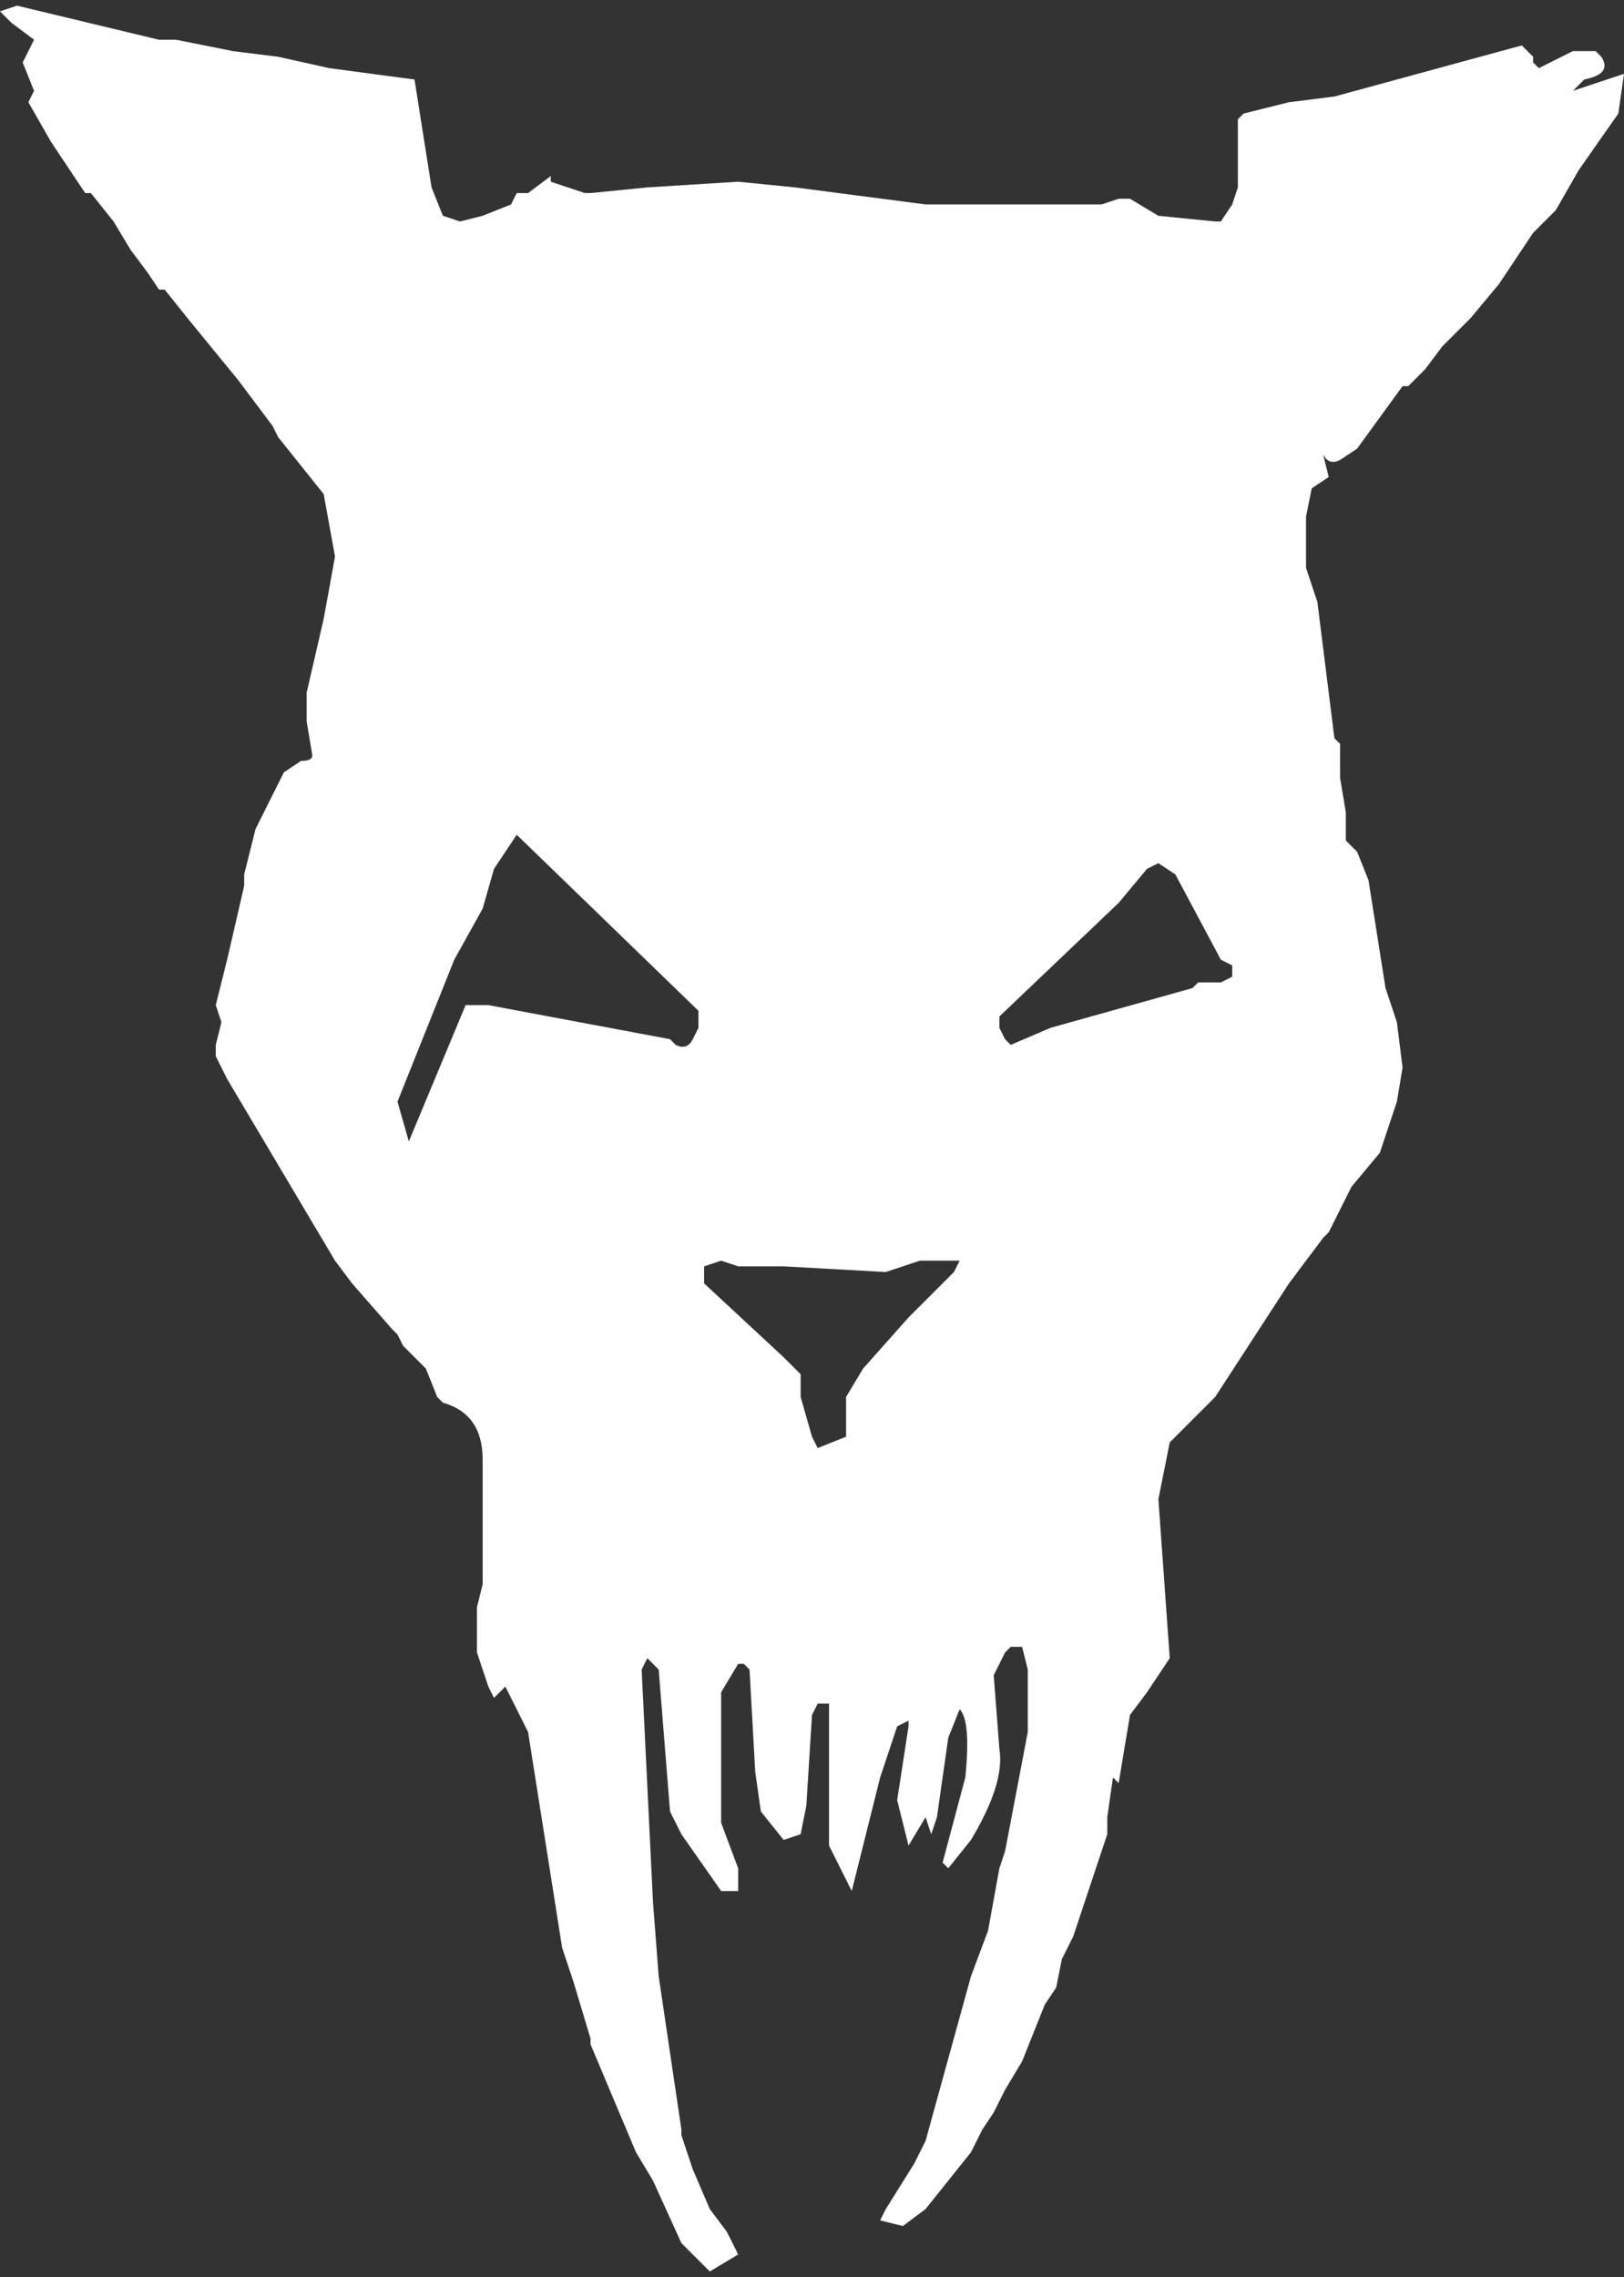 <?xml version="1.0" encoding="UTF-8"?>
<!DOCTYPE svg PUBLIC "-//W3C//DTD SVG 1.1//EN"
"http://www.w3.org/TR/2001/REC-SVG-20010904/DTD/svg11.dtd">

<!-- Generated by SWFRIP -->

<svg xmlns:xlink="http://www.w3.org/1999/xlink" xmlns="http://www.w3.org/2000/svg" width="14.30" height="20.05" viewBox="-10.00 -10.00 14.30 20.05">

<rect x="-10.00" y="-10.00" width="14.30" height="20.05" fill="#333333" stroke="none"/>

<!-- Shape 165 -->

<g id="shape_165" style="stroke-linecap: round; stroke-linejoin: round;">

<!-- Path Fills -->

<path stroke="white" fill="white" style="stroke: none; stroke-opacity: 0.000; stroke-width: 0.00; fill: #FFFFFF; fill-opacity: 1.000; " d="M 4.30,-9.35 M 4.30,-9.35 l -0.45,0.15 l 0.10,-0.10 q 0.25,-0.05 0.15,-0.20 l -0.05,-0.05 l -0.20,0.00 l -0.30,0.15 l -0.05,-0.05 l 0.00,-0.05 l -0.10,-0.10 l -1.65,0.45 l -0.40,0.05 l -0.40,0.10 l -0.05,0.05 l 0.00,0.20 l 0.00,0.40 l -0.05,0.15 l -0.10,0.15 l -0.05,0.00 l -0.50,-0.05 l -0.25,-0.15 l -0.10,0.00 l -0.15,0.05 l -0.45,0.00 l -1.10,0.00 l -1.15,-0.15 l -0.50,-0.05 l -0.80,0.05 l -0.50,0.05 l -0.05,0.00 l -0.30,-0.10 l 0.00,-0.05 l -0.20,0.15 l -0.10,0.00 l -0.05,0.10 l -0.25,0.10 l -0.20,0.05 l -0.15,-0.05 l -0.10,-0.25 l -0.15,-0.95 l -0.75,-0.10 l -0.45,-0.10 l -0.40,-0.05 l -0.50,-0.10 l -0.15,0.00 l -1.25,-0.30 l -0.15,0.05 l 0.10,0.10 l 0.20,0.15 l -0.10,0.20 l 0.10,0.25 l -0.05,0.10 l 0.20,0.35 l 0.30,0.45 l 0.05,0.00 l 0.20,0.25 l 0.15,0.25 l 0.15,0.20 l 0.10,0.15 l 0.05,0.00 l 0.20,0.25 l 0.45,0.55 l 0.30,0.40 l 0.05,0.10 l 0.40,0.50 l 0.10,0.55 l -0.10,0.55 l -0.15,0.65 l 0.00,0.25 l 0.05,0.30 q 0.00,0.05 -0.10,0.05 l -0.15,0.10 l -0.25,0.50 l -0.10,0.40 l 0.00,0.10 l -0.15,0.65 l -0.10,0.40 l 0.05,0.15 l -0.05,0.20 l 0.00,0.10 l 0.10,0.20 l 0.95,1.60 l 0.15,0.20 l 0.35,0.40 l 0.05,0.05 l 0.05,0.10 l 0.20,0.20 l 0.10,0.25 l 0.05,0.05 q 0.35,0.10 0.35,0.50 l 0.00,1.10 l -0.05,0.20 l 0.00,0.40 l 0.10,0.30 l 0.05,0.10 l 0.10,-0.10 l 0.05,0.10 l 0.15,0.30 l 0.30,1.90 l 0.10,0.30 l 0.15,0.50 l 0.00,0.05 l 0.40,0.95 l 0.15,0.25 l 0.25,0.55 l 0.25,0.25 l 0.25,-0.15 l -0.10,-0.20 l -0.15,-0.20 l -0.15,-0.35 l -0.10,-0.30 l 0.00,-0.05 l -0.20,-1.35 l -0.05,-0.65 l -0.10,-2.05 l 0.05,-0.10 l 0.10,0.10 l 0.10,1.25 l 0.10,0.20 l 0.35,0.50 l 0.15,0.00 l 0.00,-0.20 l -0.15,-0.40 l 0.00,-1.15 l 0.15,-0.25 l 0.05,0.00 l 0.05,0.05 l 0.05,0.90 l 0.05,0.35 l 0.20,0.25 l 0.15,-0.05 l 0.05,-0.25 l 0.05,-0.80 l 0.05,-0.10 l 0.10,0.00 l 0.00,1.25 l 0.20,0.40 l 0.25,-1.00 l 0.15,-0.45 l 0.10,-0.05 l 0.00,0.05 l -0.10,0.65 l 0.10,0.40 l 0.15,-0.25 l 0.05,0.15 l 0.05,-0.15 l 0.10,-0.70 l 0.10,-0.25 q 0.10,0.10 0.05,0.60 l -0.20,0.75 l 0.05,0.05 l 0.20,-0.25 q 0.30,-0.50 0.25,-0.80 l -0.05,-0.65 l 0.10,-0.20 l 0.05,-0.05 l 0.10,0.00 l 0.05,0.20 l 0.00,0.55 l -0.20,1.05 l -0.05,0.15 l -0.10,0.55 l -0.15,0.40 l -0.40,1.45 l -0.10,0.20 l -0.25,0.40 l -0.05,0.10 l 0.20,0.05 l 0.20,-0.15 l 0.20,-0.25 l 0.20,-0.25 l 0.10,-0.20 l 0.10,-0.15 l 0.10,-0.20 l 0.15,-0.25 l 0.20,-0.50 l 0.10,-0.15 l 0.05,-0.25 l 0.10,-0.20 l 0.30,-0.90 l 0.00,-0.15 l 0.05,-0.35 l 0.05,0.05 l 0.10,-0.60 l 0.15,-0.20 l 0.20,-0.30 l -0.10,-1.40 l 0.10,-0.50 l 0.40,-0.40 l 0.65,-1.00 l 0.15,-0.20 l 0.15,-0.20 l 0.05,-0.05 l 0.20,-0.40 l 0.25,-0.30 l 0.15,-0.45 l 0.05,-0.30 l -0.05,-0.40 l -0.10,-0.30 l -0.15,-0.95 l -0.10,-0.25 l -0.10,-0.10 l 0.00,-0.25 l -0.05,-0.30 l 0.00,-0.30 l -0.05,-0.05 l -0.15,-1.20 l -0.10,-0.30 l 0.00,-0.45 l 0.05,-0.25 l 0.15,-0.10 l -0.05,-0.20 q 0.05,0.10 0.15,0.05 l 0.15,-0.10 l 0.40,-0.55 l 0.05,0.00 l 0.15,-0.15 l 0.15,-0.20 l 0.15,-0.15 l 0.10,-0.10 l 0.25,-0.30 l 0.30,-0.45 l 0.20,-0.20 l 0.20,-0.35 l 0.35,-0.50 l 0.05,-0.35 M 0.85,-1.40 l -0.10,0.05 l -0.20,0.00 l -0.05,0.05 l -1.25,0.35 l -0.35,0.15 l -0.05,-0.05 l -0.05,-0.10 l 0.00,-0.10 l 1.05,-1.00 l 0.25,-0.30 l 0.10,-0.05 l 0.15,0.10 l 0.40,0.75 l 0.10,0.05 l 0.00,0.10 M -3.90,-0.85 q -0.05,0.10 -0.15,0.05 l -0.05,-0.05 l -1.60,-0.30 l -0.20,0.00 l -0.50,1.20 l -0.10,-0.35 l 0.50,-1.25 l 0.25,-0.45 l 0.10,-0.35 l 0.20,-0.30 l 1.60,1.55 l 0.00,0.15 l -0.05,0.10 M -1.60,1.20 l -0.40,0.40 l -0.40,0.45 l -0.15,0.25 l 0.00,0.10 l 0.00,0.25 l -0.25,0.10 l -0.05,-0.10 l -0.10,-0.35 l 0.00,-0.20 l -0.15,-0.15 l -0.70,-0.65 l 0.00,-0.15 l 0.15,-0.05 l 0.15,0.05 l 0.40,0.00 l 0.90,0.05 l 0.30,-0.10 l 0.35,0.00 l -0.05,0.10 "/>

<!-- Path Lines -->

<path stroke="white" fill="white" style="stroke: none; stroke-opacity: 0.000; stroke-width: 0.00; fill: none; fill-opacity: 0.000; " d="M 4.30,-9.35 "/>

</g>

</svg>
